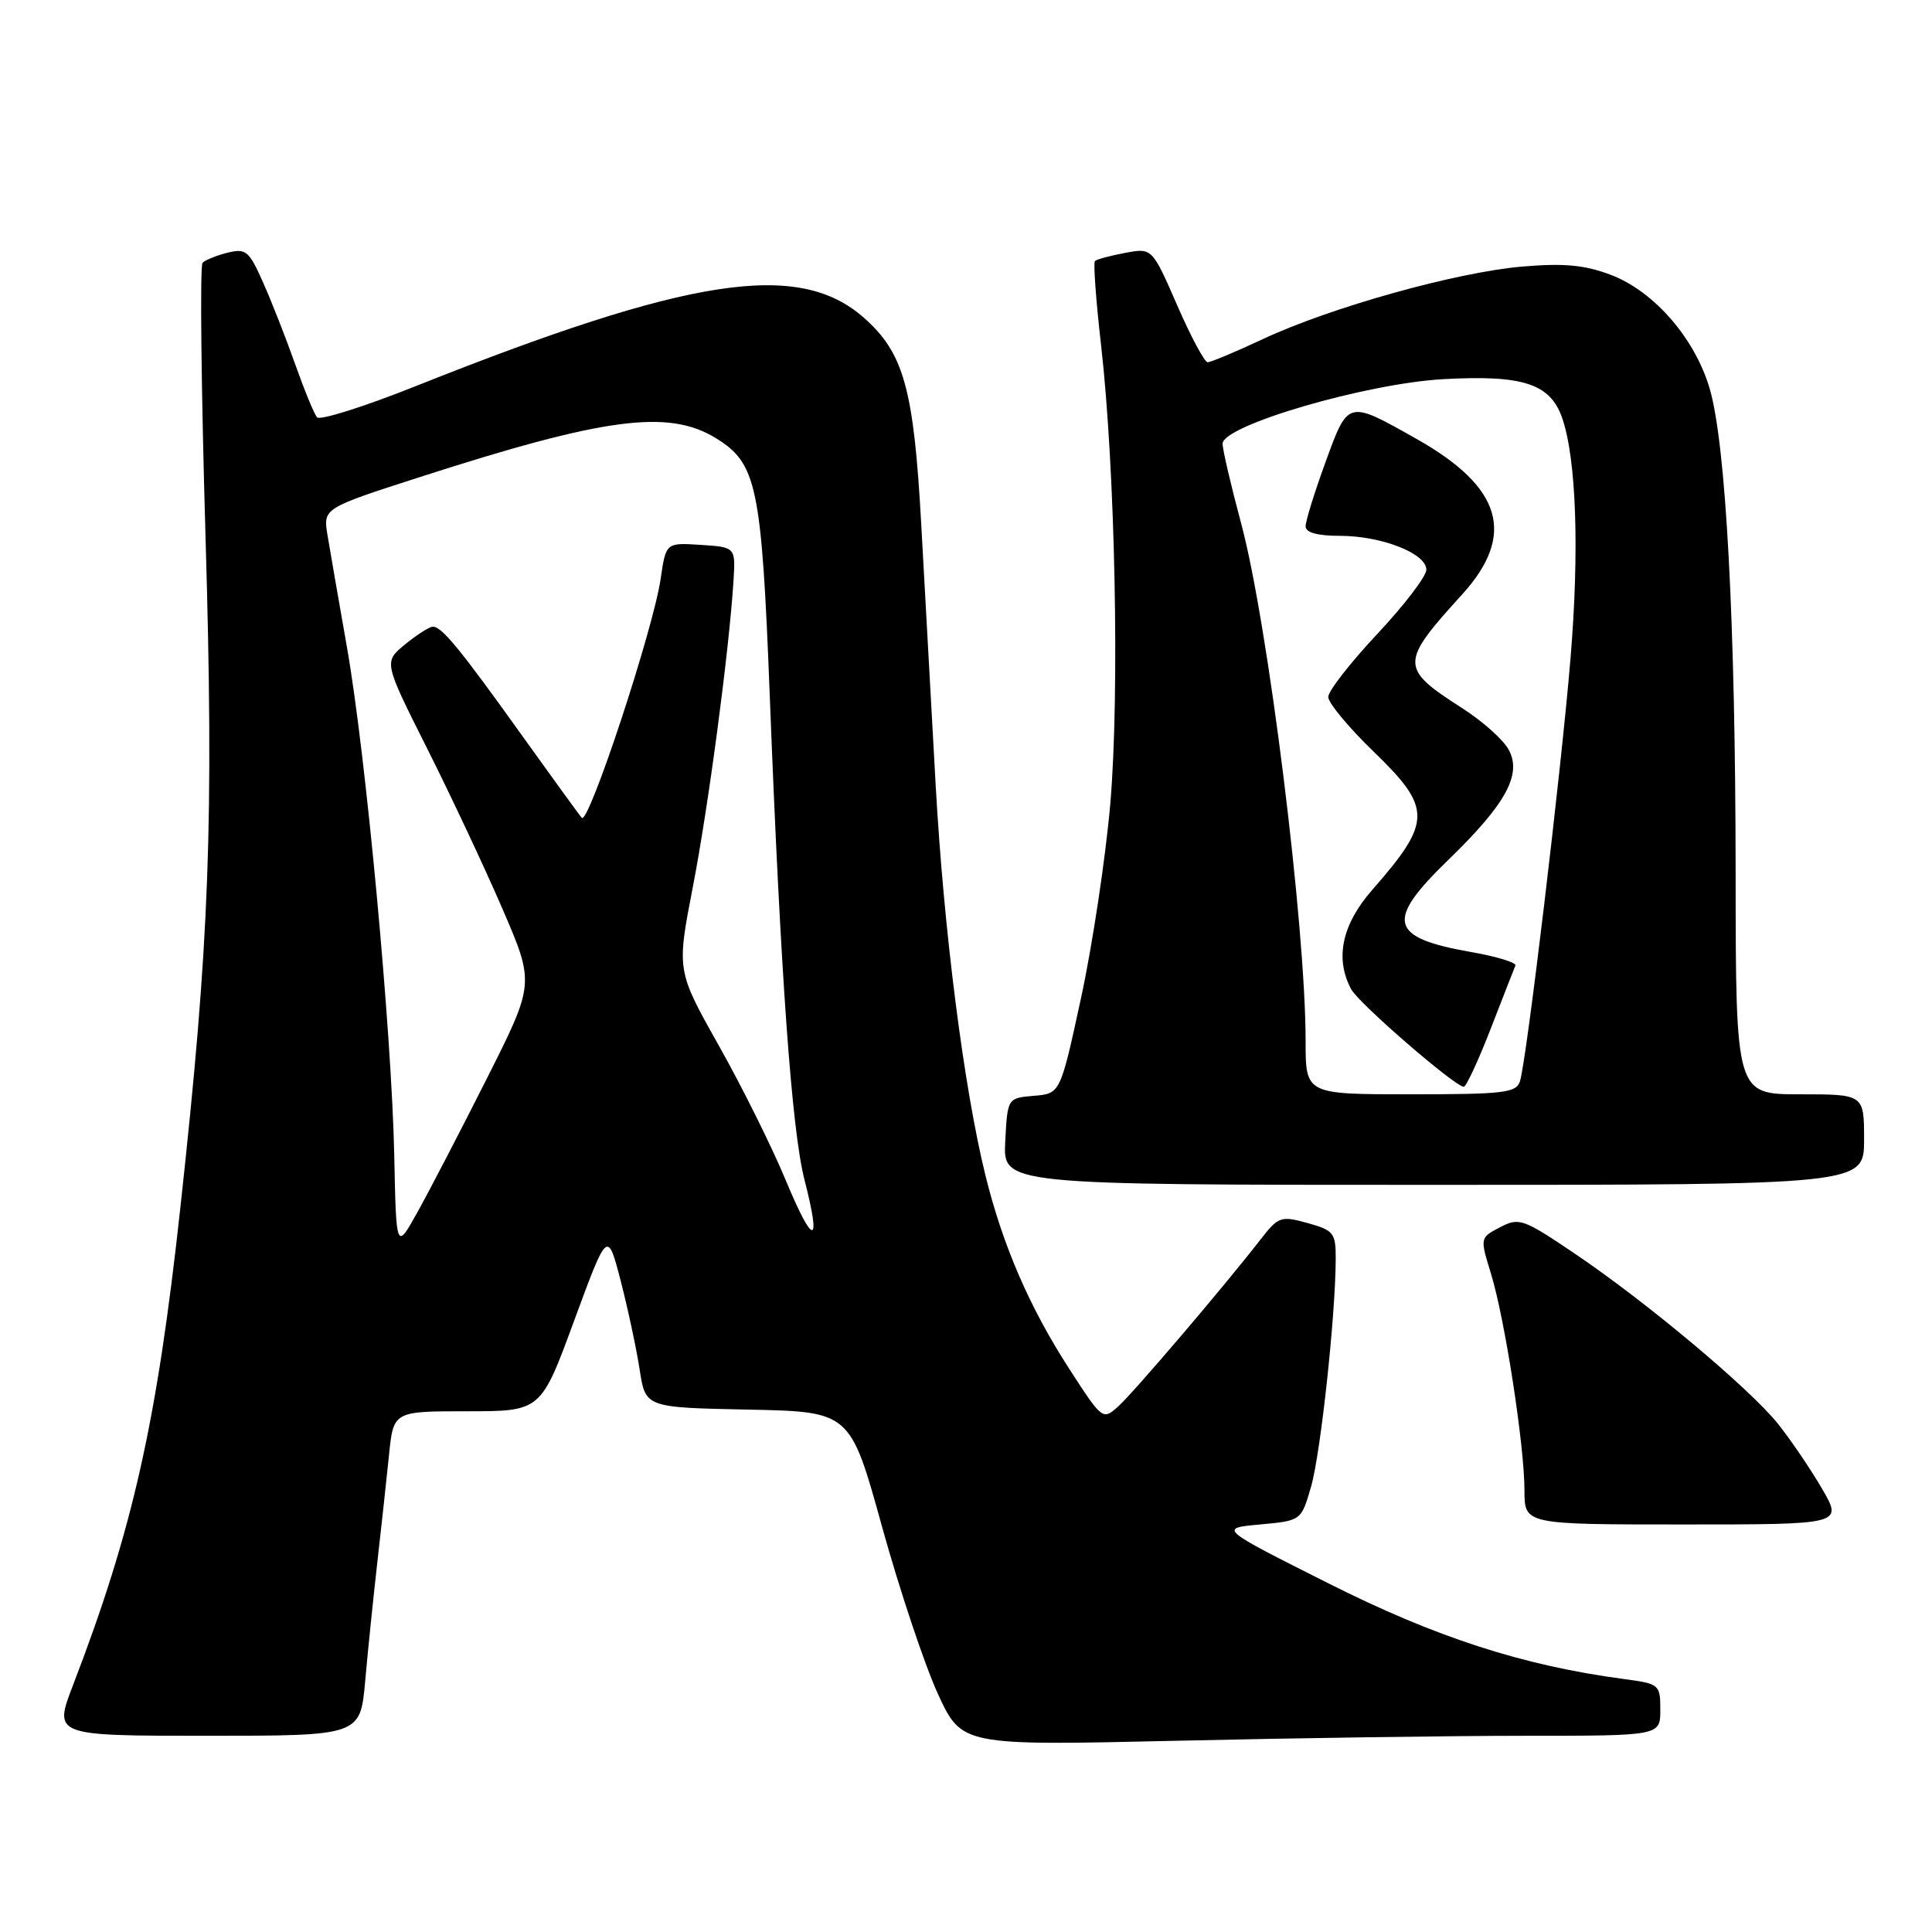 <?xml version="1.0" encoding="UTF-8" standalone="no"?>
<!DOCTYPE svg PUBLIC "-//W3C//DTD SVG 1.1//EN" "http://www.w3.org/Graphics/SVG/1.1/DTD/svg11.dtd" >
<svg xmlns="http://www.w3.org/2000/svg" xmlns:xlink="http://www.w3.org/1999/xlink" version="1.1" viewBox="0 0 256 256">
 <g >
 <path fill="currentColor"
d=" M 202.16 230.00 C 220.00 230.00 220.00 230.00 220.00 226.56 C 220.00 223.21 219.87 223.11 215.25 222.49 C 201.82 220.71 190.28 216.98 176.00 209.79 C 161.50 202.50 161.50 202.50 166.96 202.00 C 172.42 201.50 172.42 201.50 173.72 197.00 C 174.99 192.63 176.97 174.28 176.99 166.80 C 177.00 163.37 176.72 163.02 173.26 162.06 C 169.72 161.08 169.40 161.19 167.01 164.26 C 162.08 170.61 150.20 184.53 148.17 186.36 C 146.12 188.20 146.06 188.16 141.67 181.36 C 136.43 173.26 132.87 165.04 130.58 155.76 C 127.72 144.18 125.05 123.25 123.98 104.00 C 123.42 93.83 122.56 78.30 122.07 69.50 C 121.08 51.48 119.76 46.75 114.42 42.06 C 105.79 34.49 91.41 36.69 55.10 51.16 C 48.28 53.88 42.39 55.74 42.01 55.30 C 41.63 54.86 40.33 51.70 39.12 48.28 C 37.91 44.86 36.00 39.99 34.87 37.45 C 33.01 33.24 32.59 32.89 30.16 33.48 C 28.70 33.85 27.20 34.45 26.84 34.82 C 26.48 35.19 26.66 51.48 27.23 71.00 C 28.35 109.19 27.77 124.67 23.90 160.00 C 20.79 188.50 17.60 202.67 9.69 223.25 C 7.09 230.00 7.09 230.00 27.42 230.00 C 47.74 230.00 47.74 230.00 48.39 222.75 C 48.74 218.76 49.47 211.68 50.00 207.00 C 50.53 202.32 51.23 195.91 51.55 192.75 C 52.14 187.00 52.14 187.00 61.91 187.00 C 71.67 187.00 71.67 187.00 76.08 174.99 C 80.50 162.99 80.50 162.99 82.25 169.74 C 83.21 173.46 84.34 178.75 84.76 181.50 C 85.53 186.50 85.53 186.50 99.09 186.78 C 112.66 187.05 112.66 187.05 116.87 202.28 C 119.19 210.65 122.52 220.61 124.26 224.41 C 127.44 231.31 127.44 231.31 155.88 230.66 C 171.53 230.30 192.35 230.00 202.16 230.00 Z  M 241.42 197.25 C 239.90 194.64 237.29 190.80 235.63 188.71 C 231.87 184.00 218.18 172.53 208.62 166.08 C 201.81 161.48 201.28 161.30 198.76 162.62 C 196.10 164.01 196.10 164.01 197.56 168.76 C 199.40 174.75 202.00 191.57 202.00 197.49 C 202.00 202.00 202.00 202.00 223.10 202.00 C 244.19 202.00 244.19 202.00 241.42 197.25 Z  M 247.00 151.00 C 247.00 145.00 247.00 145.00 238.50 145.00 C 230.00 145.00 230.00 145.00 229.98 115.75 C 229.96 82.46 228.70 58.91 226.55 51.52 C 224.61 44.87 219.20 38.62 213.47 36.43 C 209.99 35.11 207.29 34.85 201.72 35.32 C 193.01 36.06 176.34 40.72 167.34 44.93 C 163.73 46.62 160.44 48.00 160.02 48.00 C 159.61 48.00 157.78 44.59 155.97 40.42 C 152.66 32.84 152.66 32.84 149.08 33.51 C 147.11 33.88 145.31 34.36 145.08 34.59 C 144.86 34.81 145.22 39.84 145.90 45.75 C 147.77 62.18 148.37 91.90 147.12 106.50 C 146.50 113.65 144.76 125.22 143.25 132.20 C 140.50 144.91 140.50 144.91 137.00 145.20 C 133.50 145.50 133.50 145.50 133.20 151.25 C 132.90 157.00 132.90 157.00 189.95 157.00 C 247.00 157.00 247.00 157.00 247.00 151.00 Z  M 52.24 153.09 C 51.90 136.73 48.48 99.94 45.96 85.69 C 44.88 79.54 43.72 72.89 43.40 70.93 C 42.80 67.35 42.80 67.35 55.65 63.21 C 80.12 55.32 88.55 54.21 94.81 58.03 C 100.29 61.37 100.91 64.33 102.00 92.24 C 103.43 129.19 104.91 149.73 106.60 156.34 C 108.88 165.20 107.79 165.22 104.12 156.40 C 102.32 152.05 98.33 144.02 95.25 138.55 C 89.66 128.61 89.66 128.61 91.80 117.55 C 93.87 106.89 96.60 86.29 97.19 77.00 C 97.47 72.50 97.47 72.50 92.86 72.20 C 88.24 71.90 88.24 71.90 87.54 76.70 C 86.56 83.41 77.98 109.40 77.09 108.36 C 76.68 107.89 73.14 103.00 69.20 97.50 C 60.96 85.98 58.51 82.99 57.34 83.04 C 56.88 83.06 55.23 84.11 53.67 85.39 C 50.84 87.71 50.84 87.71 56.56 99.10 C 59.71 105.37 64.22 114.96 66.57 120.41 C 70.85 130.32 70.85 130.32 64.51 142.91 C 61.02 149.84 56.89 157.79 55.33 160.59 C 52.50 165.68 52.50 165.68 52.24 153.09 Z  M 173.00 137.97 C 173.00 122.63 168.01 82.57 164.46 69.36 C 163.11 64.34 162.00 59.58 162.00 58.79 C 162.00 56.37 181.01 50.81 191.25 50.24 C 201.78 49.66 205.39 50.83 206.98 55.34 C 208.87 60.74 209.30 72.93 208.09 87.38 C 206.83 102.45 202.29 140.42 201.41 143.25 C 200.93 144.81 199.33 145.00 186.93 145.00 C 173.00 145.00 173.00 145.00 173.00 137.97 Z  M 197.52 136.33 C 199.16 132.11 200.63 128.33 200.80 127.94 C 200.96 127.55 198.32 126.74 194.93 126.15 C 184.05 124.23 183.52 122.06 191.94 113.91 C 199.53 106.55 201.68 102.63 199.92 99.36 C 199.23 98.05 196.47 95.58 193.80 93.87 C 185.46 88.52 185.46 87.88 193.72 78.79 C 200.91 70.89 199.06 64.56 187.70 58.16 C 178.54 52.99 178.65 52.96 175.64 61.23 C 174.18 65.23 172.99 69.06 173.00 69.75 C 173.00 70.57 174.58 71.00 177.53 71.00 C 183.06 71.00 189.00 73.33 189.00 75.49 C 189.00 76.36 186.07 80.19 182.50 84.00 C 178.93 87.81 176.00 91.56 176.00 92.35 C 176.00 93.14 178.70 96.39 182.00 99.58 C 189.77 107.10 189.76 108.86 181.85 117.89 C 177.81 122.50 176.85 126.99 179.04 131.08 C 180.05 132.96 192.80 144.00 193.96 144.00 C 194.28 144.00 195.88 140.55 197.52 136.33 Z "/>
</g>
</svg>